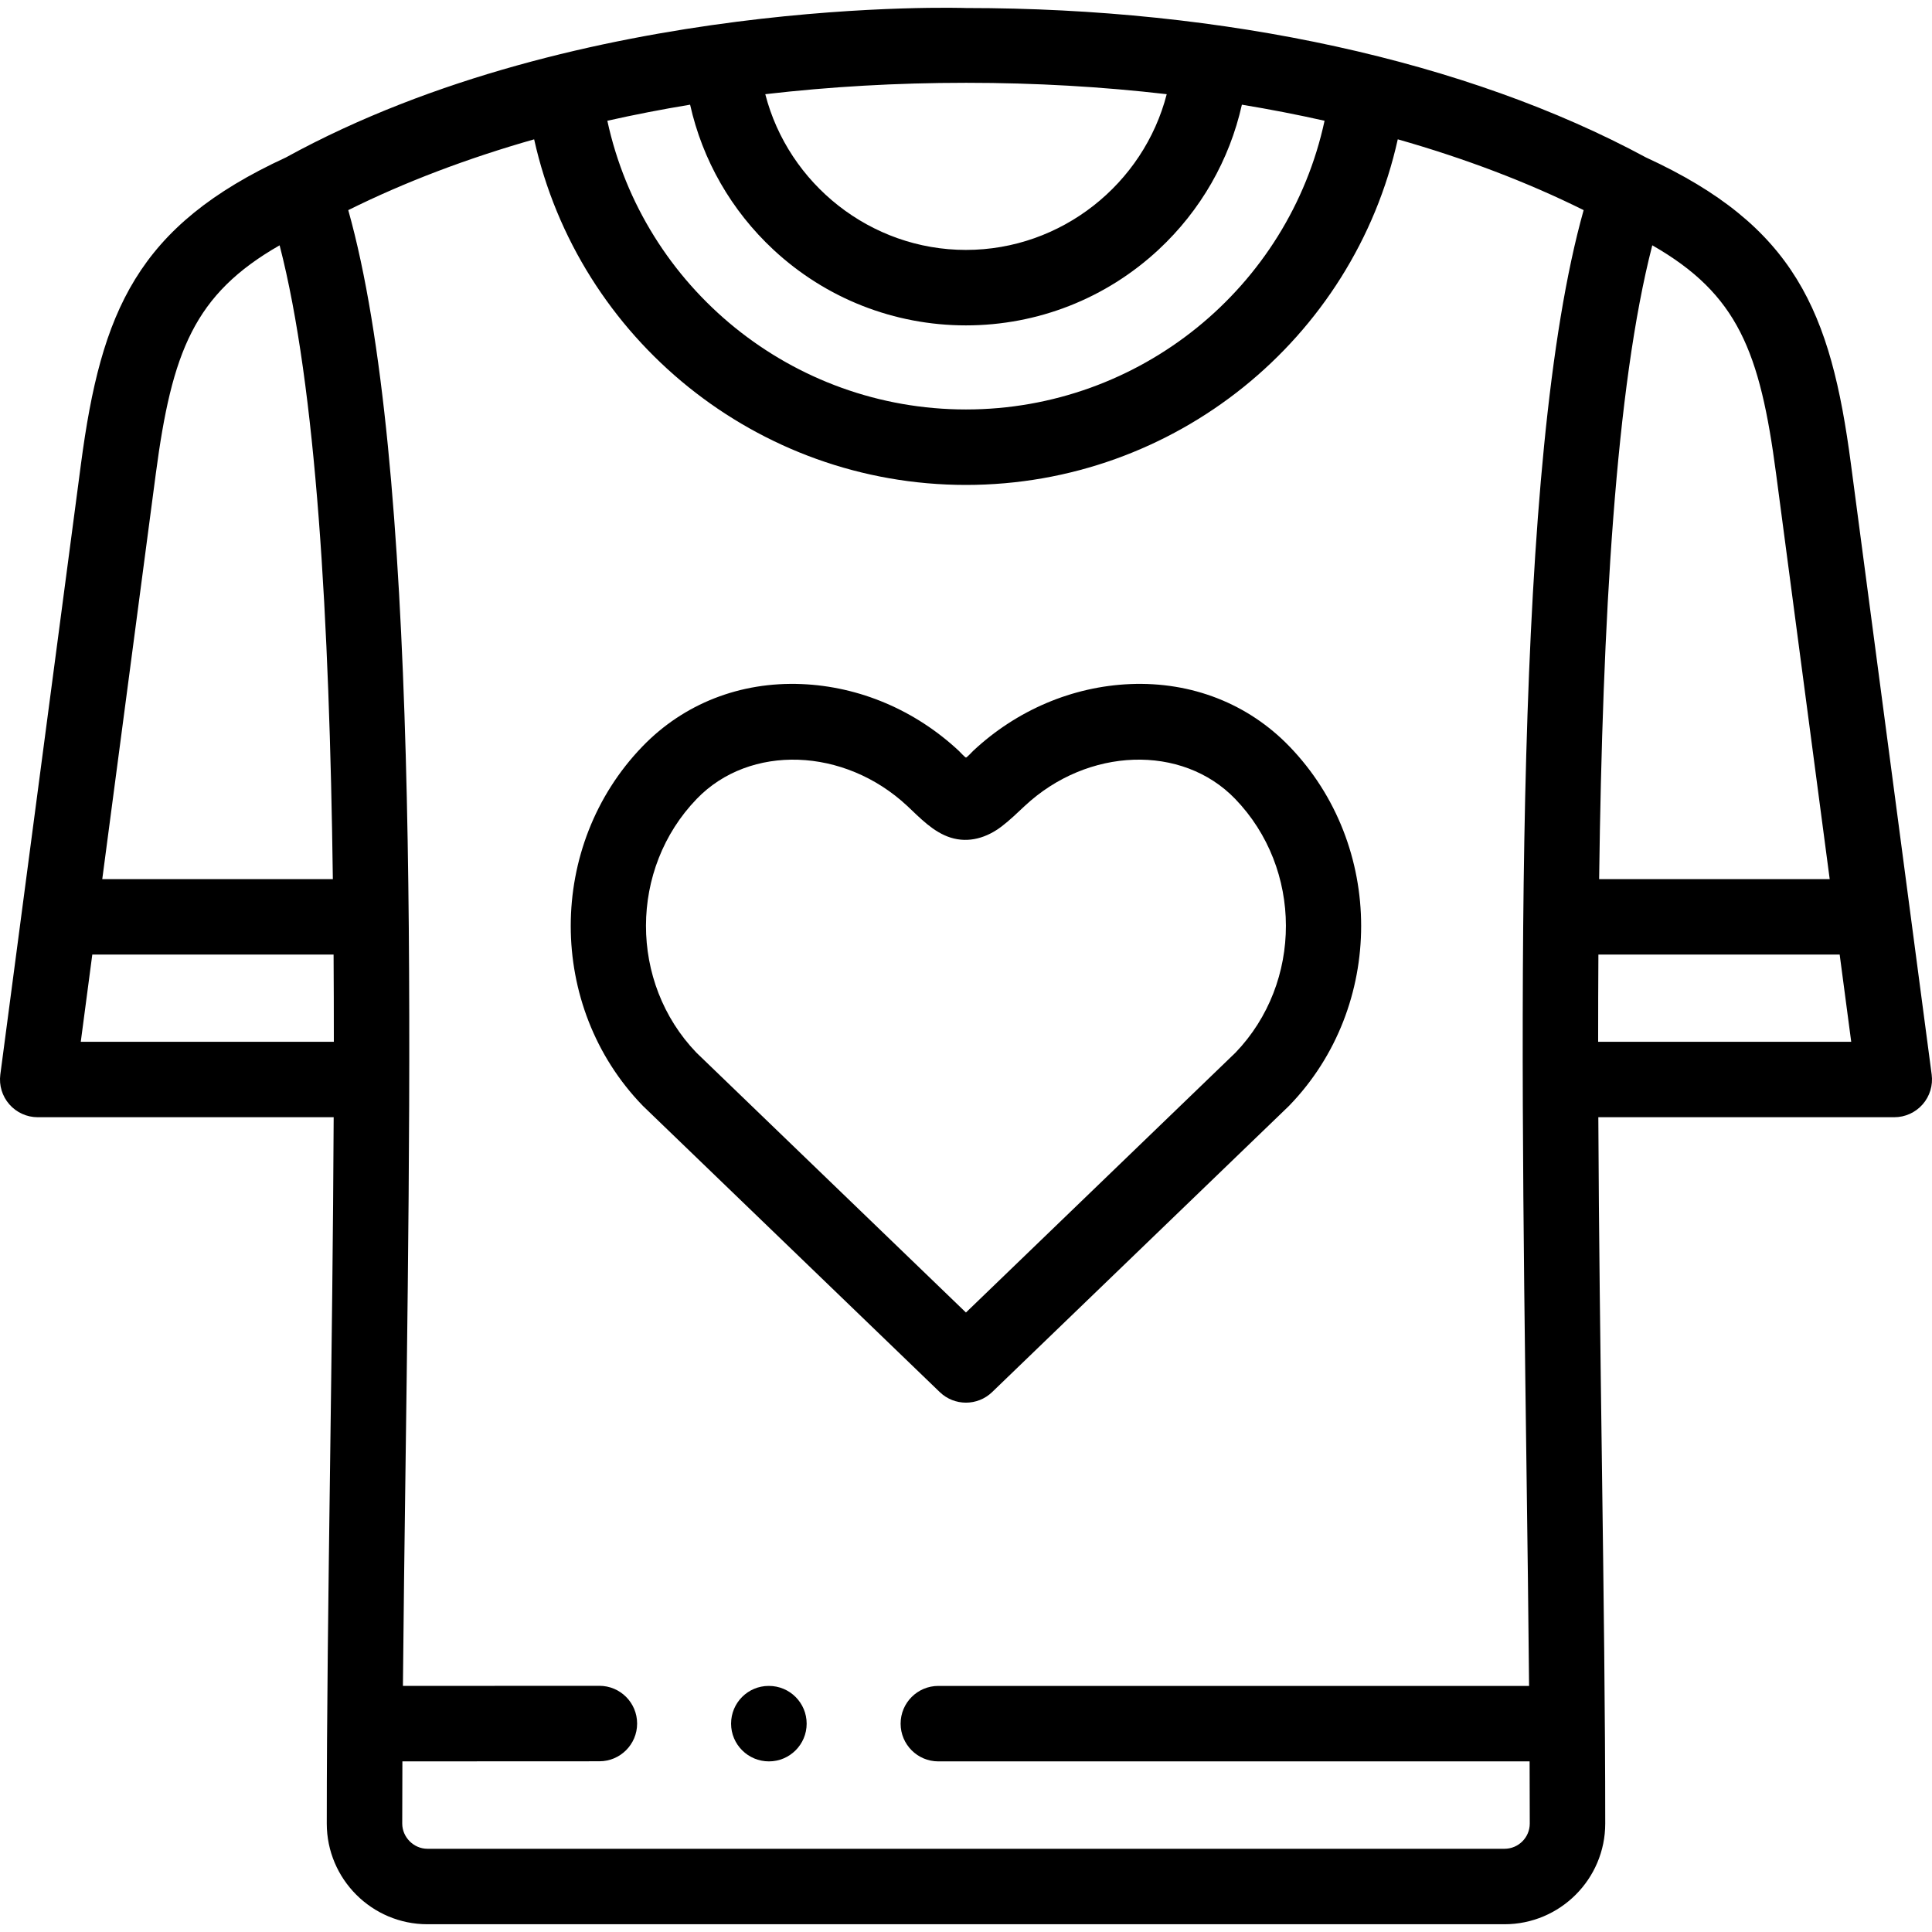 <svg id="Layer_1" enable-background="new 0 0 512 512" height="512" viewBox="0 0 512 512" width="512" xmlns="http://www.w3.org/2000/svg"><g><path d="m255.986 371.718c2.502 0 5.004-.934 6.94-2.801l78.519-75.698c.085-.082.168-.165.249-.249 25.367-26.24 25.367-68.937.003-95.174-10.928-11.312-25.894-17.179-42.151-16.51-15.314.627-30.098 6.906-41.622 17.675-.271.253-1.689 1.798-1.926 1.797s-1.649-1.543-1.92-1.796c-11.543-10.771-26.333-17.049-41.646-17.676-16.279-.672-31.228 5.198-42.152 16.507-25.367 26.24-25.367 68.937 0 95.177.081.084.164.167.249.249l78.518 75.698c1.935 1.867 4.437 2.801 6.939 2.801zm-71.326-160.026c14.049-14.544 39.069-13.693 55.762 1.883 3.397 3.185 6.898 6.935 11.459 8.384 4.882 1.552 9.685.032 13.621-2.99 2.147-1.648 4.096-3.544 6.071-5.389 16.68-15.587 41.685-16.435 55.741-1.885 17.917 18.535 17.955 48.669.116 67.254l-71.445 68.879-71.444-68.878c-17.839-18.587-17.801-48.721.119-67.258z"/><path d="m511.914 284.766-21.4-161.81c-5.332-40.532-14.842-63.065-54.327-81.238-47.499-25.652-111.598-39.594-180.187-39.594-.148 0-101.795-3.503-180.254 39.612-39.413 18.166-48.927 40.695-54.287 81.214l-21.373 161.817c-.377 2.856.495 5.735 2.395 7.901 1.898 2.166 4.639 3.408 7.52 3.408h78.427c-.137 30.801-.552 61.999-.954 92.25-.45 33.875-.876 65.872-.876 94.938 0 14.711 11.963 26.68 26.667 26.68h285.443c14.721 0 26.696-11.969 26.696-26.68 0-29.084-.426-61.103-.877-95.001-.402-30.23-.817-61.406-.954-92.187h78.427c2.881 0 5.621-1.242 7.521-3.409 1.898-2.165 2.77-5.045 2.393-7.901zm-74.04-219.757c22.691 12.977 28.557 28.219 32.811 60.563l14.205 107.404h-61.103c.899-68.778 4.381-130.385 14.087-167.967zm-182.098-43.063h.429c18.114 0 35.852 1.027 52.99 3.015-6.12 23.766-27.899 41.27-53.208 41.27-25.295 0-47.063-17.505-53.18-41.271 17.131-1.988 34.862-3.014 52.969-3.014zm-72.89 5.795c3.276 14.665 10.91 28.046 22.092 38.445 13.898 12.925 32.013 20.044 51.008 20.044 18.996 0 37.115-7.118 51.02-20.042 11.19-10.4 18.829-23.781 22.107-38.445 7.453 1.229 14.761 2.652 21.911 4.257-9.53 44.186-48.928 76.511-95.039 76.511-46.083 0-85.479-32.323-95.033-76.508 7.159-1.607 14.474-3.032 21.934-4.262zm-141.599 97.831c4.278-32.341 10.15-47.587 32.815-60.561 9.717 37.582 13.205 99.187 14.107 167.964h-61.108zm-19.88 150.505 3.052-23.102h63.945c.048 7.642.07 15.349.069 23.102zm377.3 213.868h-285.443c-3.614 0-6.667-3.059-6.667-6.68 0-5.392.015-10.89.042-16.483l52.211-.024c5.522-.002 9.998-4.482 9.995-10.004-.003-5.521-4.479-9.996-10-9.996-.001 0-.003 0-.005 0l-52.061.024c.166-18.575.424-38.045.692-58.189 1.664-125.147 3.542-266.29-15.178-332.908 14.948-7.427 31.494-13.706 49.261-18.762 11.78 52.94 59.111 91.588 114.431 91.588 55.35 0 102.682-38.65 114.438-91.592 17.77 5.056 34.316 11.336 49.258 18.764-18.696 66.605-16.818 207.723-15.153 332.845.268 20.168.527 39.661.693 58.257h-156.548c-5.522 0-10 4.477-10 10s4.478 10 10 10h156.689c.027 5.592.042 11.088.042 16.479-.001 3.685-3.004 6.681-6.697 6.681zm24.818-213.868c-.001-7.753.021-15.46.069-23.102h63.941l3.056 23.102z"/><path d="m203.773 446.786h-.057c-5.522 0-9.972 4.477-9.972 10s4.506 10 10.028 10 10-4.477 10-10-4.477-10-9.999-10z"/></g></svg>